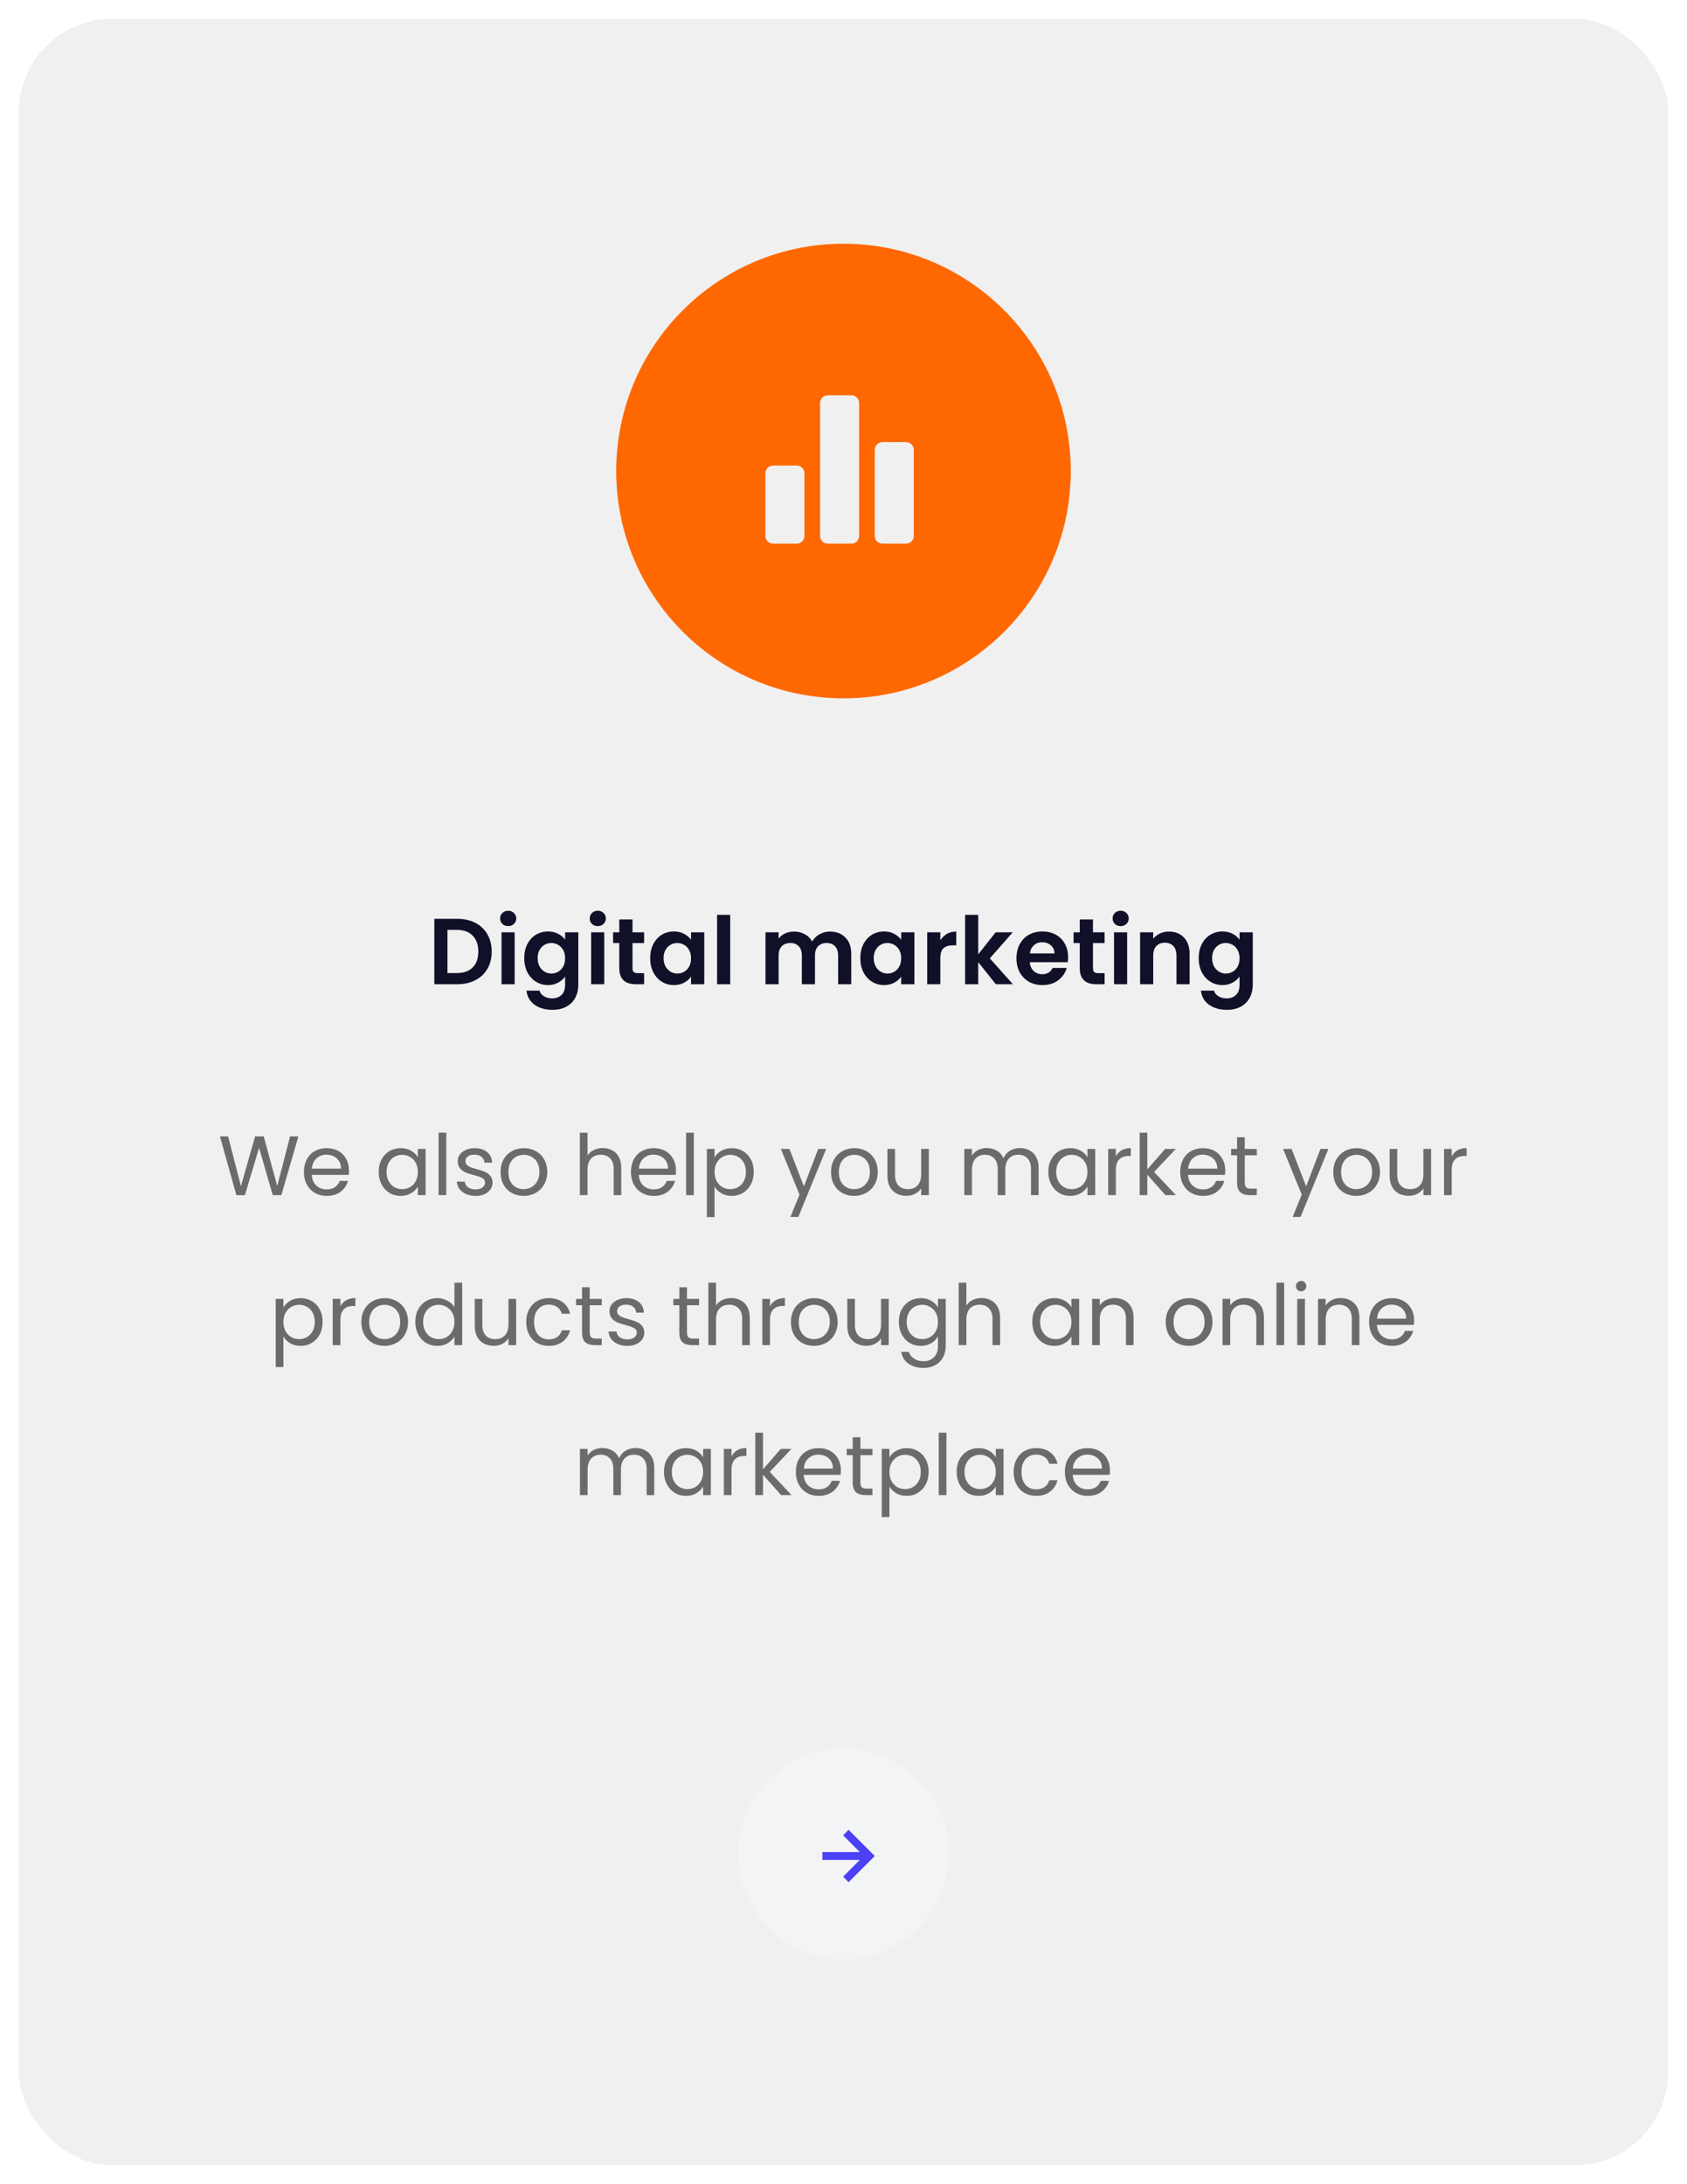 <svg width="360" height="466" viewBox="0 0 360 466" fill="none" xmlns="http://www.w3.org/2000/svg">
<g filter="url(#filter0_d_2111_70)">
<rect x="4" width="352" height="458" rx="20" fill="#F0F0F0" shape-rendering="crispEdges"/>
<g filter="url(#filter1_d_2111_70)">
<circle cx="180" cy="92.5" r="48.5" fill="#FF6800"/>
<rect width="40" height="40" transform="translate(160 73)" fill="#FF6800"/>
<path d="M170 108H165C164.558 108 164.134 107.825 163.821 107.512C163.509 107.199 163.333 106.776 163.333 106.333V93C163.333 92.558 163.509 92.134 163.821 91.822C164.134 91.509 164.558 91.334 165 91.334H170C170.442 91.334 170.866 91.509 171.178 91.822C171.491 92.134 171.666 92.558 171.666 93V106.333C171.666 106.776 171.491 107.199 171.178 107.512C170.866 107.825 170.442 108 170 108ZM181.666 108H176.666C176.224 108 175.8 107.825 175.488 107.512C175.175 107.199 175 106.776 175 106.333V78C175 77.558 175.175 77.134 175.488 76.822C175.8 76.509 176.224 76.334 176.666 76.334H181.666C182.108 76.334 182.532 76.509 182.845 76.822C183.157 77.134 183.333 77.558 183.333 78V106.333C183.333 106.776 183.157 107.199 182.845 107.512C182.532 107.825 182.108 108 181.666 108ZM193.333 108H188.333C187.891 108 187.467 107.825 187.154 107.512C186.842 107.199 186.666 106.776 186.666 106.333V88C186.666 87.558 186.842 87.134 187.154 86.822C187.467 86.509 187.891 86.334 188.333 86.334H193.333C193.775 86.334 194.199 86.509 194.512 86.822C194.824 87.134 195 87.558 195 88V106.333C195 106.776 194.824 107.199 194.512 107.512C194.199 107.825 193.775 108 193.333 108Z" fill="#F0F0F0"/>
</g>
<path d="M97.569 192.04C99.035 192.04 100.322 192.327 101.429 192.9C102.549 193.473 103.409 194.293 104.009 195.36C104.622 196.413 104.929 197.64 104.929 199.04C104.929 200.44 104.622 201.667 104.009 202.72C103.409 203.76 102.549 204.567 101.429 205.14C100.322 205.713 99.035 206 97.569 206H92.689V192.04H97.569ZM97.469 203.62C98.935 203.62 100.069 203.22 100.869 202.42C101.669 201.62 102.069 200.493 102.069 199.04C102.069 197.587 101.669 196.453 100.869 195.64C100.069 194.813 98.935 194.4 97.469 194.4H95.489V203.62H97.469ZM108.445 193.6C107.951 193.6 107.538 193.447 107.205 193.14C106.885 192.82 106.725 192.427 106.725 191.96C106.725 191.493 106.885 191.107 107.205 190.8C107.538 190.48 107.951 190.32 108.445 190.32C108.938 190.32 109.345 190.48 109.665 190.8C109.998 191.107 110.165 191.493 110.165 191.96C110.165 192.427 109.998 192.82 109.665 193.14C109.345 193.447 108.938 193.6 108.445 193.6ZM109.825 194.92V206H107.025V194.92H109.825ZM116.931 194.74C117.758 194.74 118.484 194.907 119.111 195.24C119.738 195.56 120.231 195.98 120.591 196.5V194.92H123.411V206.08C123.411 207.107 123.204 208.02 122.791 208.82C122.378 209.633 121.758 210.273 120.931 210.74C120.104 211.22 119.104 211.46 117.931 211.46C116.358 211.46 115.064 211.093 114.051 210.36C113.051 209.627 112.484 208.627 112.351 207.36H115.131C115.278 207.867 115.591 208.267 116.071 208.56C116.564 208.867 117.158 209.02 117.851 209.02C118.664 209.02 119.324 208.773 119.831 208.28C120.338 207.8 120.591 207.067 120.591 206.08V204.36C120.231 204.88 119.731 205.313 119.091 205.66C118.464 206.007 117.744 206.18 116.931 206.18C115.998 206.18 115.144 205.94 114.371 205.46C113.598 204.98 112.984 204.307 112.531 203.44C112.091 202.56 111.871 201.553 111.871 200.42C111.871 199.3 112.091 198.307 112.531 197.44C112.984 196.573 113.591 195.907 114.351 195.44C115.124 194.973 115.984 194.74 116.931 194.74ZM120.591 200.46C120.591 199.78 120.458 199.2 120.191 198.72C119.924 198.227 119.564 197.853 119.111 197.6C118.658 197.333 118.171 197.2 117.651 197.2C117.131 197.2 116.651 197.327 116.211 197.58C115.771 197.833 115.411 198.207 115.131 198.7C114.864 199.18 114.731 199.753 114.731 200.42C114.731 201.087 114.864 201.673 115.131 202.18C115.411 202.673 115.771 203.053 116.211 203.32C116.664 203.587 117.144 203.72 117.651 203.72C118.171 203.72 118.658 203.593 119.111 203.34C119.564 203.073 119.924 202.7 120.191 202.22C120.458 201.727 120.591 201.14 120.591 200.46ZM127.566 193.6C127.072 193.6 126.659 193.447 126.326 193.14C126.006 192.82 125.846 192.427 125.846 191.96C125.846 191.493 126.006 191.107 126.326 190.8C126.659 190.48 127.072 190.32 127.566 190.32C128.059 190.32 128.466 190.48 128.786 190.8C129.119 191.107 129.286 191.493 129.286 191.96C129.286 192.427 129.119 192.82 128.786 193.14C128.466 193.447 128.059 193.6 127.566 193.6ZM128.946 194.92V206H126.146V194.92H128.946ZM134.972 197.22V202.58C134.972 202.953 135.059 203.227 135.232 203.4C135.419 203.56 135.725 203.64 136.152 203.64H137.452V206H135.692C133.332 206 132.152 204.853 132.152 202.56V197.22H130.832V194.92H132.152V192.18H134.972V194.92H137.452V197.22H134.972ZM138.746 200.42C138.746 199.3 138.966 198.307 139.406 197.44C139.859 196.573 140.466 195.907 141.226 195.44C141.999 194.973 142.859 194.74 143.806 194.74C144.633 194.74 145.353 194.907 145.966 195.24C146.593 195.573 147.093 195.993 147.466 196.5V194.92H150.286V206H147.466V204.38C147.106 204.9 146.606 205.333 145.966 205.68C145.339 206.013 144.613 206.18 143.786 206.18C142.853 206.18 141.999 205.94 141.226 205.46C140.466 204.98 139.859 204.307 139.406 203.44C138.966 202.56 138.746 201.553 138.746 200.42ZM147.466 200.46C147.466 199.78 147.333 199.2 147.066 198.72C146.799 198.227 146.439 197.853 145.986 197.6C145.533 197.333 145.046 197.2 144.526 197.2C144.006 197.2 143.526 197.327 143.086 197.58C142.646 197.833 142.286 198.207 142.006 198.7C141.739 199.18 141.606 199.753 141.606 200.42C141.606 201.087 141.739 201.673 142.006 202.18C142.286 202.673 142.646 203.053 143.086 203.32C143.539 203.587 144.019 203.72 144.526 203.72C145.046 203.72 145.533 203.593 145.986 203.34C146.439 203.073 146.799 202.7 147.066 202.22C147.333 201.727 147.466 201.14 147.466 200.46ZM155.821 191.2V206H153.021V191.2H155.821ZM177.113 194.76C178.473 194.76 179.566 195.18 180.393 196.02C181.233 196.847 181.653 198.007 181.653 199.5V206H178.853V199.88C178.853 199.013 178.633 198.353 178.193 197.9C177.753 197.433 177.153 197.2 176.393 197.2C175.633 197.2 175.026 197.433 174.573 197.9C174.133 198.353 173.913 199.013 173.913 199.88V206H171.113V199.88C171.113 199.013 170.893 198.353 170.453 197.9C170.013 197.433 169.413 197.2 168.653 197.2C167.879 197.2 167.266 197.433 166.813 197.9C166.373 198.353 166.153 199.013 166.153 199.88V206H163.353V194.92H166.153V196.26C166.513 195.793 166.973 195.427 167.533 195.16C168.106 194.893 168.733 194.76 169.413 194.76C170.279 194.76 171.053 194.947 171.733 195.32C172.413 195.68 172.939 196.2 173.313 196.88C173.673 196.24 174.193 195.727 174.873 195.34C175.566 194.953 176.313 194.76 177.113 194.76ZM183.59 200.42C183.59 199.3 183.81 198.307 184.25 197.44C184.703 196.573 185.31 195.907 186.07 195.44C186.843 194.973 187.703 194.74 188.65 194.74C189.476 194.74 190.196 194.907 190.81 195.24C191.436 195.573 191.936 195.993 192.31 196.5V194.92H195.13V206H192.31V204.38C191.95 204.9 191.45 205.333 190.81 205.68C190.183 206.013 189.456 206.18 188.63 206.18C187.696 206.18 186.843 205.94 186.07 205.46C185.31 204.98 184.703 204.307 184.25 203.44C183.81 202.56 183.59 201.553 183.59 200.42ZM192.31 200.46C192.31 199.78 192.176 199.2 191.91 198.72C191.643 198.227 191.283 197.853 190.83 197.6C190.376 197.333 189.89 197.2 189.37 197.2C188.85 197.2 188.37 197.327 187.93 197.58C187.49 197.833 187.13 198.207 186.85 198.7C186.583 199.18 186.45 199.753 186.45 200.42C186.45 201.087 186.583 201.673 186.85 202.18C187.13 202.673 187.49 203.053 187.93 203.32C188.383 203.587 188.863 203.72 189.37 203.72C189.89 203.72 190.376 203.593 190.83 203.34C191.283 203.073 191.643 202.7 191.91 202.22C192.176 201.727 192.31 201.14 192.31 200.46ZM200.664 196.64C201.024 196.053 201.491 195.593 202.064 195.26C202.651 194.927 203.318 194.76 204.064 194.76V197.7H203.324C202.444 197.7 201.778 197.907 201.324 198.32C200.884 198.733 200.664 199.453 200.664 200.48V206H197.864V194.92H200.664V196.64ZM212.51 206L208.75 201.28V206H205.95V191.2H208.75V199.62L212.47 194.92H216.11L211.23 200.48L216.15 206H212.51ZM227.93 200.22C227.93 200.62 227.903 200.98 227.85 201.3H219.75C219.817 202.1 220.097 202.727 220.59 203.18C221.083 203.633 221.69 203.86 222.41 203.86C223.45 203.86 224.19 203.413 224.63 202.52H227.65C227.33 203.587 226.717 204.467 225.81 205.16C224.903 205.84 223.79 206.18 222.47 206.18C221.403 206.18 220.443 205.947 219.59 205.48C218.75 205 218.09 204.327 217.61 203.46C217.143 202.593 216.91 201.593 216.91 200.46C216.91 199.313 217.143 198.307 217.61 197.44C218.077 196.573 218.73 195.907 219.57 195.44C220.41 194.973 221.377 194.74 222.47 194.74C223.523 194.74 224.463 194.967 225.29 195.42C226.13 195.873 226.777 196.52 227.23 197.36C227.697 198.187 227.93 199.14 227.93 200.22ZM225.03 199.42C225.017 198.7 224.757 198.127 224.25 197.7C223.743 197.26 223.123 197.04 222.39 197.04C221.697 197.04 221.11 197.253 220.63 197.68C220.163 198.093 219.877 198.673 219.77 199.42H225.03ZM233.234 197.22V202.58C233.234 202.953 233.32 203.227 233.494 203.4C233.68 203.56 233.987 203.64 234.414 203.64H235.714V206H233.954C231.594 206 230.414 204.853 230.414 202.56V197.22H229.094V194.92H230.414V192.18H233.234V194.92H235.714V197.22H233.234ZM239.148 193.6C238.654 193.6 238.241 193.447 237.908 193.14C237.588 192.82 237.428 192.427 237.428 191.96C237.428 191.493 237.588 191.107 237.908 190.8C238.241 190.48 238.654 190.32 239.148 190.32C239.641 190.32 240.048 190.48 240.368 190.8C240.701 191.107 240.868 191.493 240.868 191.96C240.868 192.427 240.701 192.82 240.368 193.14C240.048 193.447 239.641 193.6 239.148 193.6ZM240.528 194.92V206H237.728V194.92H240.528ZM249.434 194.76C250.754 194.76 251.821 195.18 252.634 196.02C253.447 196.847 253.854 198.007 253.854 199.5V206H251.054V199.88C251.054 199 250.834 198.327 250.394 197.86C249.954 197.38 249.354 197.14 248.594 197.14C247.821 197.14 247.207 197.38 246.754 197.86C246.314 198.327 246.094 199 246.094 199.88V206H243.294V194.92H246.094V196.3C246.467 195.82 246.941 195.447 247.514 195.18C248.101 194.9 248.741 194.76 249.434 194.76ZM260.857 194.74C261.683 194.74 262.41 194.907 263.037 195.24C263.663 195.56 264.157 195.98 264.517 196.5V194.92H267.337V206.08C267.337 207.107 267.13 208.02 266.717 208.82C266.303 209.633 265.683 210.273 264.857 210.74C264.03 211.22 263.03 211.46 261.857 211.46C260.283 211.46 258.99 211.093 257.977 210.36C256.977 209.627 256.41 208.627 256.277 207.36H259.057C259.203 207.867 259.517 208.267 259.997 208.56C260.49 208.867 261.083 209.02 261.777 209.02C262.59 209.02 263.25 208.773 263.757 208.28C264.263 207.8 264.517 207.067 264.517 206.08V204.36C264.157 204.88 263.657 205.313 263.017 205.66C262.39 206.007 261.67 206.18 260.857 206.18C259.923 206.18 259.07 205.94 258.297 205.46C257.523 204.98 256.91 204.307 256.457 203.44C256.017 202.56 255.797 201.553 255.797 200.42C255.797 199.3 256.017 198.307 256.457 197.44C256.91 196.573 257.517 195.907 258.277 195.44C259.05 194.973 259.91 194.74 260.857 194.74ZM264.517 200.46C264.517 199.78 264.383 199.2 264.117 198.72C263.85 198.227 263.49 197.853 263.037 197.6C262.583 197.333 262.097 197.2 261.577 197.2C261.057 197.2 260.577 197.327 260.137 197.58C259.697 197.833 259.337 198.207 259.057 198.7C258.79 199.18 258.657 199.753 258.657 200.42C258.657 201.087 258.79 201.673 259.057 202.18C259.337 202.673 259.697 203.053 260.137 203.32C260.59 203.587 261.07 203.72 261.577 203.72C262.097 203.72 262.583 203.593 263.037 203.34C263.49 203.073 263.85 202.7 264.117 202.22C264.383 201.727 264.517 201.14 264.517 200.46Z" fill="#111029"/>
<path d="M63.675 238.454L60.038 251H58.203L55.286 240.902L52.263 251L50.444 251.018L46.934 238.454H48.681L51.416 249.092L54.441 238.454H56.276L59.157 249.056L61.91 238.454H63.675ZM74.467 245.69C74.467 246.002 74.449 246.332 74.413 246.68H66.529C66.589 247.652 66.919 248.414 67.519 248.966C68.131 249.506 68.869 249.776 69.733 249.776C70.441 249.776 71.029 249.614 71.497 249.29C71.977 248.954 72.313 248.51 72.505 247.958H74.269C74.005 248.906 73.477 249.68 72.685 250.28C71.893 250.868 70.909 251.162 69.733 251.162C68.797 251.162 67.957 250.952 67.213 250.532C66.481 250.112 65.905 249.518 65.485 248.75C65.065 247.97 64.855 247.07 64.855 246.05C64.855 245.03 65.059 244.136 65.467 243.368C65.875 242.6 66.445 242.012 67.177 241.604C67.921 241.184 68.773 240.974 69.733 240.974C70.669 240.974 71.497 241.178 72.217 241.586C72.937 241.994 73.489 242.558 73.873 243.278C74.269 243.986 74.467 244.79 74.467 245.69ZM72.775 245.348C72.775 244.724 72.637 244.19 72.361 243.746C72.085 243.29 71.707 242.948 71.227 242.72C70.759 242.48 70.237 242.36 69.661 242.36C68.833 242.36 68.125 242.624 67.537 243.152C66.961 243.68 66.631 244.412 66.547 245.348H72.775ZM80.816 246.032C80.816 245.024 81.02 244.142 81.428 243.386C81.836 242.618 82.394 242.024 83.102 241.604C83.822 241.184 84.62 240.974 85.496 240.974C86.36 240.974 87.11 241.16 87.746 241.532C88.382 241.904 88.856 242.372 89.168 242.936V241.136H90.824V251H89.168V249.164C88.844 249.74 88.358 250.22 87.71 250.604C87.074 250.976 86.33 251.162 85.478 251.162C84.602 251.162 83.81 250.946 83.102 250.514C82.394 250.082 81.836 249.476 81.428 248.696C81.02 247.916 80.816 247.028 80.816 246.032ZM89.168 246.05C89.168 245.306 89.018 244.658 88.718 244.106C88.418 243.554 88.01 243.134 87.494 242.846C86.99 242.546 86.432 242.396 85.82 242.396C85.208 242.396 84.65 242.54 84.146 242.828C83.642 243.116 83.24 243.536 82.94 244.088C82.64 244.64 82.49 245.288 82.49 246.032C82.49 246.788 82.64 247.448 82.94 248.012C83.24 248.564 83.642 248.99 84.146 249.29C84.65 249.578 85.208 249.722 85.82 249.722C86.432 249.722 86.99 249.578 87.494 249.29C88.01 248.99 88.418 248.564 88.718 248.012C89.018 247.448 89.168 246.794 89.168 246.05ZM95.23 237.68V251H93.592V237.68H95.23ZM101.514 251.162C100.758 251.162 100.08 251.036 99.48 250.784C98.88 250.52 98.406 250.16 98.058 249.704C97.71 249.236 97.518 248.702 97.482 248.102H99.174C99.222 248.594 99.45 248.996 99.858 249.308C100.278 249.62 100.824 249.776 101.496 249.776C102.12 249.776 102.612 249.638 102.972 249.362C103.332 249.086 103.512 248.738 103.512 248.318C103.512 247.886 103.32 247.568 102.936 247.364C102.552 247.148 101.958 246.938 101.154 246.734C100.422 246.542 99.822 246.35 99.354 246.158C98.898 245.954 98.502 245.66 98.166 245.276C97.842 244.88 97.68 244.364 97.68 243.728C97.68 243.224 97.83 242.762 98.13 242.342C98.43 241.922 98.856 241.592 99.408 241.352C99.96 241.1 100.59 240.974 101.298 240.974C102.39 240.974 103.272 241.25 103.944 241.802C104.616 242.354 104.976 243.11 105.024 244.07H103.386C103.35 243.554 103.14 243.14 102.756 242.828C102.384 242.516 101.88 242.36 101.244 242.36C100.656 242.36 100.188 242.486 99.84 242.738C99.492 242.99 99.318 243.32 99.318 243.728C99.318 244.052 99.42 244.322 99.624 244.538C99.84 244.742 100.104 244.91 100.416 245.042C100.74 245.162 101.184 245.3 101.748 245.456C102.456 245.648 103.032 245.84 103.476 246.032C103.92 246.212 104.298 246.488 104.61 246.86C104.934 247.232 105.102 247.718 105.114 248.318C105.114 248.858 104.964 249.344 104.664 249.776C104.364 250.208 103.938 250.55 103.386 250.802C102.846 251.042 102.222 251.162 101.514 251.162ZM111.728 251.162C110.804 251.162 109.964 250.952 109.208 250.532C108.464 250.112 107.876 249.518 107.444 248.75C107.024 247.97 106.814 247.07 106.814 246.05C106.814 245.042 107.03 244.154 107.462 243.386C107.906 242.606 108.506 242.012 109.262 241.604C110.018 241.184 110.864 240.974 111.8 240.974C112.736 240.974 113.582 241.184 114.338 241.604C115.094 242.012 115.688 242.6 116.12 243.368C116.564 244.136 116.786 245.03 116.786 246.05C116.786 247.07 116.558 247.97 116.102 248.75C115.658 249.518 115.052 250.112 114.284 250.532C113.516 250.952 112.664 251.162 111.728 251.162ZM111.728 249.722C112.316 249.722 112.868 249.584 113.384 249.308C113.9 249.032 114.314 248.618 114.626 248.066C114.95 247.514 115.112 246.842 115.112 246.05C115.112 245.258 114.956 244.586 114.644 244.034C114.332 243.482 113.924 243.074 113.42 242.81C112.916 242.534 112.37 242.396 111.782 242.396C111.182 242.396 110.63 242.534 110.126 242.81C109.634 243.074 109.238 243.482 108.938 244.034C108.638 244.586 108.488 245.258 108.488 246.05C108.488 246.854 108.632 247.532 108.92 248.084C109.22 248.636 109.616 249.05 110.108 249.326C110.6 249.59 111.14 249.722 111.728 249.722ZM128.635 240.956C129.379 240.956 130.051 241.118 130.651 241.442C131.251 241.754 131.719 242.228 132.055 242.864C132.403 243.5 132.577 244.274 132.577 245.186V251H130.957V245.42C130.957 244.436 130.711 243.686 130.219 243.17C129.727 242.642 129.055 242.378 128.203 242.378C127.339 242.378 126.649 242.648 126.133 243.188C125.629 243.728 125.377 244.514 125.377 245.546V251H123.739V237.68H125.377V242.54C125.701 242.036 126.145 241.646 126.709 241.37C127.285 241.094 127.927 240.956 128.635 240.956ZM144.252 245.69C144.252 246.002 144.234 246.332 144.198 246.68H136.314C136.374 247.652 136.704 248.414 137.304 248.966C137.916 249.506 138.654 249.776 139.518 249.776C140.226 249.776 140.814 249.614 141.282 249.29C141.762 248.954 142.098 248.51 142.29 247.958H144.054C143.79 248.906 143.262 249.68 142.47 250.28C141.678 250.868 140.694 251.162 139.518 251.162C138.582 251.162 137.742 250.952 136.998 250.532C136.266 250.112 135.69 249.518 135.27 248.75C134.85 247.97 134.64 247.07 134.64 246.05C134.64 245.03 134.844 244.136 135.252 243.368C135.66 242.6 136.23 242.012 136.962 241.604C137.706 241.184 138.558 240.974 139.518 240.974C140.454 240.974 141.282 241.178 142.002 241.586C142.722 241.994 143.274 242.558 143.658 243.278C144.054 243.986 144.252 244.79 144.252 245.69ZM142.56 245.348C142.56 244.724 142.422 244.19 142.146 243.746C141.87 243.29 141.492 242.948 141.012 242.72C140.544 242.48 140.022 242.36 139.446 242.36C138.618 242.36 137.91 242.624 137.322 243.152C136.746 243.68 136.416 244.412 136.332 245.348H142.56ZM148.052 237.68V251H146.414V237.68H148.052ZM152.482 242.954C152.806 242.39 153.286 241.922 153.922 241.55C154.57 241.166 155.32 240.974 156.172 240.974C157.048 240.974 157.84 241.184 158.548 241.604C159.268 242.024 159.832 242.618 160.24 243.386C160.648 244.142 160.852 245.024 160.852 246.032C160.852 247.028 160.648 247.916 160.24 248.696C159.832 249.476 159.268 250.082 158.548 250.514C157.84 250.946 157.048 251.162 156.172 251.162C155.332 251.162 154.588 250.976 153.94 250.604C153.304 250.22 152.818 249.746 152.482 249.182V255.68H150.844V241.136H152.482V242.954ZM159.178 246.032C159.178 245.288 159.028 244.64 158.728 244.088C158.428 243.536 158.02 243.116 157.504 242.828C157 242.54 156.442 242.396 155.83 242.396C155.23 242.396 154.672 242.546 154.156 242.846C153.652 243.134 153.244 243.56 152.932 244.124C152.632 244.676 152.482 245.318 152.482 246.05C152.482 246.794 152.632 247.448 152.932 248.012C153.244 248.564 153.652 248.99 154.156 249.29C154.672 249.578 155.23 249.722 155.83 249.722C156.442 249.722 157 249.578 157.504 249.29C158.02 248.99 158.428 248.564 158.728 248.012C159.028 247.448 159.178 246.788 159.178 246.032ZM176.303 241.136L170.363 255.644H168.671L170.615 250.892L166.637 241.136H168.455L171.551 249.128L174.611 241.136H176.303ZM182.251 251.162C181.327 251.162 180.487 250.952 179.731 250.532C178.987 250.112 178.399 249.518 177.967 248.75C177.547 247.97 177.337 247.07 177.337 246.05C177.337 245.042 177.553 244.154 177.985 243.386C178.429 242.606 179.029 242.012 179.785 241.604C180.541 241.184 181.387 240.974 182.323 240.974C183.259 240.974 184.105 241.184 184.861 241.604C185.617 242.012 186.211 242.6 186.643 243.368C187.087 244.136 187.309 245.03 187.309 246.05C187.309 247.07 187.081 247.97 186.625 248.75C186.181 249.518 185.575 250.112 184.807 250.532C184.039 250.952 183.187 251.162 182.251 251.162ZM182.251 249.722C182.839 249.722 183.391 249.584 183.907 249.308C184.423 249.032 184.837 248.618 185.149 248.066C185.473 247.514 185.635 246.842 185.635 246.05C185.635 245.258 185.479 244.586 185.167 244.034C184.855 243.482 184.447 243.074 183.943 242.81C183.439 242.534 182.893 242.396 182.305 242.396C181.705 242.396 181.153 242.534 180.649 242.81C180.157 243.074 179.761 243.482 179.461 244.034C179.161 244.586 179.011 245.258 179.011 246.05C179.011 246.854 179.155 247.532 179.443 248.084C179.743 248.636 180.139 249.05 180.631 249.326C181.123 249.59 181.663 249.722 182.251 249.722ZM198.211 241.136V251H196.573V249.542C196.261 250.046 195.823 250.442 195.259 250.73C194.707 251.006 194.095 251.144 193.423 251.144C192.655 251.144 191.965 250.988 191.353 250.676C190.741 250.352 190.255 249.872 189.895 249.236C189.547 248.6 189.373 247.826 189.373 246.914V241.136H190.993V246.698C190.993 247.67 191.239 248.42 191.731 248.948C192.223 249.464 192.895 249.722 193.747 249.722C194.623 249.722 195.313 249.452 195.817 248.912C196.321 248.372 196.573 247.586 196.573 246.554V241.136H198.211ZM217.638 240.956C218.406 240.956 219.09 241.118 219.69 241.442C220.29 241.754 220.764 242.228 221.112 242.864C221.46 243.5 221.634 244.274 221.634 245.186V251H220.014V245.42C220.014 244.436 219.768 243.686 219.276 243.17C218.796 242.642 218.142 242.378 217.314 242.378C216.462 242.378 215.784 242.654 215.28 243.206C214.776 243.746 214.524 244.532 214.524 245.564V251H212.904V245.42C212.904 244.436 212.658 243.686 212.166 243.17C211.686 242.642 211.032 242.378 210.204 242.378C209.352 242.378 208.674 242.654 208.17 243.206C207.666 243.746 207.414 244.532 207.414 245.564V251H205.776V241.136H207.414V242.558C207.738 242.042 208.17 241.646 208.71 241.37C209.262 241.094 209.868 240.956 210.528 240.956C211.356 240.956 212.088 241.142 212.724 241.514C213.36 241.886 213.834 242.432 214.146 243.152C214.422 242.456 214.878 241.916 215.514 241.532C216.15 241.148 216.858 240.956 217.638 240.956ZM223.709 246.032C223.709 245.024 223.913 244.142 224.321 243.386C224.729 242.618 225.287 242.024 225.995 241.604C226.715 241.184 227.513 240.974 228.389 240.974C229.253 240.974 230.003 241.16 230.639 241.532C231.275 241.904 231.749 242.372 232.061 242.936V241.136H233.717V251H232.061V249.164C231.737 249.74 231.251 250.22 230.603 250.604C229.967 250.976 229.223 251.162 228.371 251.162C227.495 251.162 226.703 250.946 225.995 250.514C225.287 250.082 224.729 249.476 224.321 248.696C223.913 247.916 223.709 247.028 223.709 246.032ZM232.061 246.05C232.061 245.306 231.911 244.658 231.611 244.106C231.311 243.554 230.903 243.134 230.387 242.846C229.883 242.546 229.325 242.396 228.713 242.396C228.101 242.396 227.543 242.54 227.039 242.828C226.535 243.116 226.133 243.536 225.833 244.088C225.533 244.64 225.383 245.288 225.383 246.032C225.383 246.788 225.533 247.448 225.833 248.012C226.133 248.564 226.535 248.99 227.039 249.29C227.543 249.578 228.101 249.722 228.713 249.722C229.325 249.722 229.883 249.578 230.387 249.29C230.903 248.99 231.311 248.564 231.611 248.012C231.911 247.448 232.061 246.794 232.061 246.05ZM238.123 242.738C238.411 242.174 238.819 241.736 239.347 241.424C239.887 241.112 240.541 240.956 241.309 240.956V242.648H240.877C239.041 242.648 238.123 243.644 238.123 245.636V251H236.485V241.136H238.123V242.738ZM248.707 251L244.837 246.644V251H243.199V237.68H244.837V245.51L248.635 241.136H250.921L246.277 246.05L250.939 251H248.707ZM261.463 245.69C261.463 246.002 261.445 246.332 261.409 246.68H253.525C253.585 247.652 253.915 248.414 254.515 248.966C255.127 249.506 255.865 249.776 256.729 249.776C257.437 249.776 258.025 249.614 258.493 249.29C258.973 248.954 259.309 248.51 259.501 247.958H261.265C261.001 248.906 260.473 249.68 259.681 250.28C258.889 250.868 257.905 251.162 256.729 251.162C255.793 251.162 254.953 250.952 254.209 250.532C253.477 250.112 252.901 249.518 252.481 248.75C252.061 247.97 251.851 247.07 251.851 246.05C251.851 245.03 252.055 244.136 252.463 243.368C252.871 242.6 253.441 242.012 254.173 241.604C254.917 241.184 255.769 240.974 256.729 240.974C257.665 240.974 258.493 241.178 259.213 241.586C259.933 241.994 260.485 242.558 260.869 243.278C261.265 243.986 261.463 244.79 261.463 245.69ZM259.771 245.348C259.771 244.724 259.633 244.19 259.357 243.746C259.081 243.29 258.703 242.948 258.223 242.72C257.755 242.48 257.233 242.36 256.657 242.36C255.829 242.36 255.121 242.624 254.533 243.152C253.957 243.68 253.627 244.412 253.543 245.348H259.771ZM265.623 242.486V248.3C265.623 248.78 265.725 249.122 265.929 249.326C266.133 249.518 266.487 249.614 266.991 249.614H268.197V251H266.721C265.809 251 265.125 250.79 264.669 250.37C264.213 249.95 263.985 249.26 263.985 248.3V242.486H262.707V241.136H263.985V238.652H265.623V241.136H268.197V242.486H265.623ZM283.477 241.136L277.537 255.644H275.845L277.789 250.892L273.811 241.136H275.629L278.725 249.128L281.785 241.136H283.477ZM289.425 251.162C288.501 251.162 287.661 250.952 286.905 250.532C286.161 250.112 285.573 249.518 285.141 248.75C284.721 247.97 284.511 247.07 284.511 246.05C284.511 245.042 284.727 244.154 285.159 243.386C285.603 242.606 286.203 242.012 286.959 241.604C287.715 241.184 288.561 240.974 289.497 240.974C290.433 240.974 291.279 241.184 292.035 241.604C292.791 242.012 293.385 242.6 293.817 243.368C294.261 244.136 294.483 245.03 294.483 246.05C294.483 247.07 294.255 247.97 293.799 248.75C293.355 249.518 292.749 250.112 291.981 250.532C291.213 250.952 290.361 251.162 289.425 251.162ZM289.425 249.722C290.013 249.722 290.565 249.584 291.081 249.308C291.597 249.032 292.011 248.618 292.323 248.066C292.647 247.514 292.809 246.842 292.809 246.05C292.809 245.258 292.653 244.586 292.341 244.034C292.029 243.482 291.621 243.074 291.117 242.81C290.613 242.534 290.067 242.396 289.479 242.396C288.879 242.396 288.327 242.534 287.823 242.81C287.331 243.074 286.935 243.482 286.635 244.034C286.335 244.586 286.185 245.258 286.185 246.05C286.185 246.854 286.329 247.532 286.617 248.084C286.917 248.636 287.313 249.05 287.805 249.326C288.297 249.59 288.837 249.722 289.425 249.722ZM305.385 241.136V251H303.747V249.542C303.435 250.046 302.997 250.442 302.433 250.73C301.881 251.006 301.269 251.144 300.597 251.144C299.829 251.144 299.139 250.988 298.527 250.676C297.915 250.352 297.429 249.872 297.069 249.236C296.721 248.6 296.547 247.826 296.547 246.914V241.136H298.167V246.698C298.167 247.67 298.413 248.42 298.905 248.948C299.397 249.464 300.069 249.722 300.921 249.722C301.797 249.722 302.487 249.452 302.991 248.912C303.495 248.372 303.747 247.586 303.747 246.554V241.136H305.385ZM309.789 242.738C310.077 242.174 310.485 241.736 311.013 241.424C311.553 241.112 312.207 240.956 312.975 240.956V242.648H312.543C310.707 242.648 309.789 243.644 309.789 245.636V251H308.151V241.136H309.789V242.738ZM60.478 274.954C60.802 274.39 61.282 273.922 61.918 273.55C62.566 273.166 63.316 272.974 64.168 272.974C65.044 272.974 65.836 273.184 66.544 273.604C67.264 274.024 67.828 274.618 68.236 275.386C68.644 276.142 68.848 277.024 68.848 278.032C68.848 279.028 68.644 279.916 68.236 280.696C67.828 281.476 67.264 282.082 66.544 282.514C65.836 282.946 65.044 283.162 64.168 283.162C63.328 283.162 62.584 282.976 61.936 282.604C61.3 282.22 60.814 281.746 60.478 281.182V287.68H58.84V273.136H60.478V274.954ZM67.174 278.032C67.174 277.288 67.024 276.64 66.724 276.088C66.424 275.536 66.016 275.116 65.5 274.828C64.996 274.54 64.438 274.396 63.826 274.396C63.226 274.396 62.668 274.546 62.152 274.846C61.648 275.134 61.24 275.56 60.928 276.124C60.628 276.676 60.478 277.318 60.478 278.05C60.478 278.794 60.628 279.448 60.928 280.012C61.24 280.564 61.648 280.99 62.152 281.29C62.668 281.578 63.226 281.722 63.826 281.722C64.438 281.722 64.996 281.578 65.5 281.29C66.016 280.99 66.424 280.564 66.724 280.012C67.024 279.448 67.174 278.788 67.174 278.032ZM72.642 274.738C72.93 274.174 73.338 273.736 73.866 273.424C74.406 273.112 75.06 272.956 75.828 272.956V274.648H75.396C73.56 274.648 72.642 275.644 72.642 277.636V283H71.004V273.136H72.642V274.738ZM82.021 283.162C81.097 283.162 80.257 282.952 79.501 282.532C78.757 282.112 78.169 281.518 77.737 280.75C77.317 279.97 77.107 279.07 77.107 278.05C77.107 277.042 77.323 276.154 77.755 275.386C78.199 274.606 78.799 274.012 79.555 273.604C80.311 273.184 81.157 272.974 82.093 272.974C83.029 272.974 83.875 273.184 84.631 273.604C85.387 274.012 85.981 274.6 86.413 275.368C86.857 276.136 87.079 277.03 87.079 278.05C87.079 279.07 86.851 279.97 86.395 280.75C85.951 281.518 85.345 282.112 84.577 282.532C83.809 282.952 82.957 283.162 82.021 283.162ZM82.021 281.722C82.609 281.722 83.161 281.584 83.677 281.308C84.193 281.032 84.607 280.618 84.919 280.066C85.243 279.514 85.405 278.842 85.405 278.05C85.405 277.258 85.249 276.586 84.937 276.034C84.625 275.482 84.217 275.074 83.713 274.81C83.209 274.534 82.663 274.396 82.075 274.396C81.475 274.396 80.923 274.534 80.419 274.81C79.927 275.074 79.531 275.482 79.231 276.034C78.931 276.586 78.781 277.258 78.781 278.05C78.781 278.854 78.925 279.532 79.213 280.084C79.513 280.636 79.909 281.05 80.401 281.326C80.893 281.59 81.433 281.722 82.021 281.722ZM88.621 278.032C88.621 277.024 88.825 276.142 89.233 275.386C89.641 274.618 90.199 274.024 90.907 273.604C91.627 273.184 92.431 272.974 93.319 272.974C94.087 272.974 94.801 273.154 95.461 273.514C96.121 273.862 96.625 274.324 96.973 274.9V269.68H98.629V283H96.973V281.146C96.649 281.734 96.169 282.22 95.533 282.604C94.897 282.976 94.153 283.162 93.301 283.162C92.425 283.162 91.627 282.946 90.907 282.514C90.199 282.082 89.641 281.476 89.233 280.696C88.825 279.916 88.621 279.028 88.621 278.032ZM96.973 278.05C96.973 277.306 96.823 276.658 96.523 276.106C96.223 275.554 95.815 275.134 95.299 274.846C94.795 274.546 94.237 274.396 93.625 274.396C93.013 274.396 92.455 274.54 91.951 274.828C91.447 275.116 91.045 275.536 90.745 276.088C90.445 276.64 90.295 277.288 90.295 278.032C90.295 278.788 90.445 279.448 90.745 280.012C91.045 280.564 91.447 280.99 91.951 281.29C92.455 281.578 93.013 281.722 93.625 281.722C94.237 281.722 94.795 281.578 95.299 281.29C95.815 280.99 96.223 280.564 96.523 280.012C96.823 279.448 96.973 278.794 96.973 278.05ZM110.145 273.136V283H108.507V281.542C108.195 282.046 107.757 282.442 107.193 282.73C106.641 283.006 106.029 283.144 105.357 283.144C104.589 283.144 103.899 282.988 103.287 282.676C102.675 282.352 102.189 281.872 101.829 281.236C101.481 280.6 101.307 279.826 101.307 278.914V273.136H102.927V278.698C102.927 279.67 103.173 280.42 103.665 280.948C104.157 281.464 104.829 281.722 105.681 281.722C106.557 281.722 107.247 281.452 107.751 280.912C108.255 280.372 108.507 279.586 108.507 278.554V273.136H110.145ZM112.298 278.05C112.298 277.03 112.502 276.142 112.91 275.386C113.318 274.618 113.882 274.024 114.602 273.604C115.334 273.184 116.168 272.974 117.104 272.974C118.316 272.974 119.312 273.268 120.092 273.856C120.884 274.444 121.406 275.26 121.658 276.304H119.894C119.726 275.704 119.396 275.23 118.904 274.882C118.424 274.534 117.824 274.36 117.104 274.36C116.168 274.36 115.412 274.684 114.836 275.332C114.26 275.968 113.972 276.874 113.972 278.05C113.972 279.238 114.26 280.156 114.836 280.804C115.412 281.452 116.168 281.776 117.104 281.776C117.824 281.776 118.424 281.608 118.904 281.272C119.384 280.936 119.714 280.456 119.894 279.832H121.658C121.394 280.84 120.866 281.65 120.074 282.262C119.282 282.862 118.292 283.162 117.104 283.162C116.168 283.162 115.334 282.952 114.602 282.532C113.882 282.112 113.318 281.518 112.91 280.75C112.502 279.982 112.298 279.082 112.298 278.05ZM125.842 274.486V280.3C125.842 280.78 125.944 281.122 126.148 281.326C126.352 281.518 126.706 281.614 127.21 281.614H128.416V283H126.94C126.028 283 125.344 282.79 124.888 282.37C124.432 281.95 124.204 281.26 124.204 280.3V274.486H122.926V273.136H124.204V270.652H125.842V273.136H128.416V274.486H125.842ZM133.893 283.162C133.137 283.162 132.459 283.036 131.859 282.784C131.259 282.52 130.785 282.16 130.437 281.704C130.089 281.236 129.897 280.702 129.861 280.102H131.553C131.601 280.594 131.829 280.996 132.237 281.308C132.657 281.62 133.203 281.776 133.875 281.776C134.499 281.776 134.991 281.638 135.351 281.362C135.711 281.086 135.891 280.738 135.891 280.318C135.891 279.886 135.699 279.568 135.315 279.364C134.931 279.148 134.337 278.938 133.533 278.734C132.801 278.542 132.201 278.35 131.733 278.158C131.277 277.954 130.881 277.66 130.545 277.276C130.221 276.88 130.059 276.364 130.059 275.728C130.059 275.224 130.209 274.762 130.509 274.342C130.809 273.922 131.235 273.592 131.787 273.352C132.339 273.1 132.969 272.974 133.677 272.974C134.769 272.974 135.651 273.25 136.323 273.802C136.995 274.354 137.355 275.11 137.403 276.07H135.765C135.729 275.554 135.519 275.14 135.135 274.828C134.763 274.516 134.259 274.36 133.623 274.36C133.035 274.36 132.567 274.486 132.219 274.738C131.871 274.99 131.697 275.32 131.697 275.728C131.697 276.052 131.799 276.322 132.003 276.538C132.219 276.742 132.483 276.91 132.795 277.042C133.119 277.162 133.563 277.3 134.127 277.456C134.835 277.648 135.411 277.84 135.855 278.032C136.299 278.212 136.677 278.488 136.989 278.86C137.313 279.232 137.481 279.718 137.493 280.318C137.493 280.858 137.343 281.344 137.043 281.776C136.743 282.208 136.317 282.55 135.765 282.802C135.225 283.042 134.601 283.162 133.893 283.162ZM146.602 274.486V280.3C146.602 280.78 146.704 281.122 146.908 281.326C147.112 281.518 147.466 281.614 147.97 281.614H149.176V283H147.7C146.788 283 146.104 282.79 145.648 282.37C145.192 281.95 144.964 281.26 144.964 280.3V274.486H143.686V273.136H144.964V270.652H146.602V273.136H149.176V274.486H146.602ZM156.056 272.956C156.8 272.956 157.472 273.118 158.072 273.442C158.672 273.754 159.14 274.228 159.476 274.864C159.824 275.5 159.998 276.274 159.998 277.186V283H158.378V277.42C158.378 276.436 158.132 275.686 157.64 275.17C157.148 274.642 156.476 274.378 155.624 274.378C154.76 274.378 154.07 274.648 153.554 275.188C153.05 275.728 152.798 276.514 152.798 277.546V283H151.16V269.68H152.798V274.54C153.122 274.036 153.566 273.646 154.13 273.37C154.706 273.094 155.348 272.956 156.056 272.956ZM164.312 274.738C164.6 274.174 165.008 273.736 165.536 273.424C166.076 273.112 166.73 272.956 167.498 272.956V274.648H167.066C165.23 274.648 164.312 275.644 164.312 277.636V283H162.674V273.136H164.312V274.738ZM173.691 283.162C172.767 283.162 171.927 282.952 171.171 282.532C170.427 282.112 169.839 281.518 169.407 280.75C168.987 279.97 168.777 279.07 168.777 278.05C168.777 277.042 168.993 276.154 169.425 275.386C169.869 274.606 170.469 274.012 171.225 273.604C171.981 273.184 172.827 272.974 173.763 272.974C174.699 272.974 175.545 273.184 176.301 273.604C177.057 274.012 177.651 274.6 178.083 275.368C178.527 276.136 178.749 277.03 178.749 278.05C178.749 279.07 178.521 279.97 178.065 280.75C177.621 281.518 177.015 282.112 176.247 282.532C175.479 282.952 174.627 283.162 173.691 283.162ZM173.691 281.722C174.279 281.722 174.831 281.584 175.347 281.308C175.863 281.032 176.277 280.618 176.589 280.066C176.913 279.514 177.075 278.842 177.075 278.05C177.075 277.258 176.919 276.586 176.607 276.034C176.295 275.482 175.887 275.074 175.383 274.81C174.879 274.534 174.333 274.396 173.745 274.396C173.145 274.396 172.593 274.534 172.089 274.81C171.597 275.074 171.201 275.482 170.901 276.034C170.601 276.586 170.451 277.258 170.451 278.05C170.451 278.854 170.595 279.532 170.883 280.084C171.183 280.636 171.579 281.05 172.071 281.326C172.563 281.59 173.103 281.722 173.691 281.722ZM189.651 273.136V283H188.013V281.542C187.701 282.046 187.263 282.442 186.699 282.73C186.147 283.006 185.535 283.144 184.863 283.144C184.095 283.144 183.405 282.988 182.793 282.676C182.181 282.352 181.695 281.872 181.335 281.236C180.987 280.6 180.813 279.826 180.813 278.914V273.136H182.433V278.698C182.433 279.67 182.679 280.42 183.171 280.948C183.663 281.464 184.335 281.722 185.187 281.722C186.063 281.722 186.753 281.452 187.257 280.912C187.761 280.372 188.013 279.586 188.013 278.554V273.136H189.651ZM196.484 272.974C197.336 272.974 198.08 273.16 198.716 273.532C199.364 273.904 199.844 274.372 200.156 274.936V273.136H201.812V283.216C201.812 284.116 201.62 284.914 201.236 285.61C200.852 286.318 200.3 286.87 199.58 287.266C198.872 287.662 198.044 287.86 197.096 287.86C195.8 287.86 194.72 287.554 193.856 286.942C192.992 286.33 192.482 285.496 192.326 284.44H193.946C194.126 285.04 194.498 285.52 195.062 285.88C195.626 286.252 196.304 286.438 197.096 286.438C197.996 286.438 198.728 286.156 199.292 285.592C199.868 285.028 200.156 284.236 200.156 283.216V281.146C199.832 281.722 199.352 282.202 198.716 282.586C198.08 282.97 197.336 283.162 196.484 283.162C195.608 283.162 194.81 282.946 194.09 282.514C193.382 282.082 192.824 281.476 192.416 280.696C192.008 279.916 191.804 279.028 191.804 278.032C191.804 277.024 192.008 276.142 192.416 275.386C192.824 274.618 193.382 274.024 194.09 273.604C194.81 273.184 195.608 272.974 196.484 272.974ZM200.156 278.05C200.156 277.306 200.006 276.658 199.706 276.106C199.406 275.554 198.998 275.134 198.482 274.846C197.978 274.546 197.42 274.396 196.808 274.396C196.196 274.396 195.638 274.54 195.134 274.828C194.63 275.116 194.228 275.536 193.928 276.088C193.628 276.64 193.478 277.288 193.478 278.032C193.478 278.788 193.628 279.448 193.928 280.012C194.228 280.564 194.63 280.99 195.134 281.29C195.638 281.578 196.196 281.722 196.808 281.722C197.42 281.722 197.978 281.578 198.482 281.29C198.998 280.99 199.406 280.564 199.706 280.012C200.006 279.448 200.156 278.794 200.156 278.05ZM209.476 272.956C210.22 272.956 210.892 273.118 211.492 273.442C212.092 273.754 212.56 274.228 212.896 274.864C213.244 275.5 213.418 276.274 213.418 277.186V283H211.798V277.42C211.798 276.436 211.552 275.686 211.06 275.17C210.568 274.642 209.896 274.378 209.044 274.378C208.18 274.378 207.49 274.648 206.974 275.188C206.47 275.728 206.218 276.514 206.218 277.546V283H204.58V269.68H206.218V274.54C206.542 274.036 206.986 273.646 207.55 273.37C208.126 273.094 208.768 272.956 209.476 272.956ZM220.281 278.032C220.281 277.024 220.485 276.142 220.893 275.386C221.301 274.618 221.859 274.024 222.567 273.604C223.287 273.184 224.085 272.974 224.961 272.974C225.825 272.974 226.575 273.16 227.211 273.532C227.847 273.904 228.321 274.372 228.633 274.936V273.136H230.289V283H228.633V281.164C228.309 281.74 227.823 282.22 227.175 282.604C226.539 282.976 225.795 283.162 224.943 283.162C224.067 283.162 223.275 282.946 222.567 282.514C221.859 282.082 221.301 281.476 220.893 280.696C220.485 279.916 220.281 279.028 220.281 278.032ZM228.633 278.05C228.633 277.306 228.483 276.658 228.183 276.106C227.883 275.554 227.475 275.134 226.959 274.846C226.455 274.546 225.897 274.396 225.285 274.396C224.673 274.396 224.115 274.54 223.611 274.828C223.107 275.116 222.705 275.536 222.405 276.088C222.105 276.64 221.955 277.288 221.955 278.032C221.955 278.788 222.105 279.448 222.405 280.012C222.705 280.564 223.107 280.99 223.611 281.29C224.115 281.578 224.673 281.722 225.285 281.722C225.897 281.722 226.455 281.578 226.959 281.29C227.475 280.99 227.883 280.564 228.183 280.012C228.483 279.448 228.633 278.794 228.633 278.05ZM237.863 272.956C239.063 272.956 240.035 273.322 240.779 274.054C241.523 274.774 241.895 275.818 241.895 277.186V283H240.275V277.42C240.275 276.436 240.029 275.686 239.537 275.17C239.045 274.642 238.373 274.378 237.521 274.378C236.657 274.378 235.967 274.648 235.451 275.188C234.947 275.728 234.695 276.514 234.695 277.546V283H233.057V273.136H234.695V274.54C235.019 274.036 235.457 273.646 236.009 273.37C236.573 273.094 237.191 272.956 237.863 272.956ZM253.671 283.162C252.747 283.162 251.907 282.952 251.151 282.532C250.407 282.112 249.819 281.518 249.387 280.75C248.967 279.97 248.757 279.07 248.757 278.05C248.757 277.042 248.973 276.154 249.405 275.386C249.849 274.606 250.449 274.012 251.205 273.604C251.961 273.184 252.807 272.974 253.743 272.974C254.679 272.974 255.525 273.184 256.281 273.604C257.037 274.012 257.631 274.6 258.063 275.368C258.507 276.136 258.729 277.03 258.729 278.05C258.729 279.07 258.501 279.97 258.045 280.75C257.601 281.518 256.995 282.112 256.227 282.532C255.459 282.952 254.607 283.162 253.671 283.162ZM253.671 281.722C254.259 281.722 254.811 281.584 255.327 281.308C255.843 281.032 256.257 280.618 256.569 280.066C256.893 279.514 257.055 278.842 257.055 278.05C257.055 277.258 256.899 276.586 256.587 276.034C256.275 275.482 255.867 275.074 255.363 274.81C254.859 274.534 254.313 274.396 253.725 274.396C253.125 274.396 252.573 274.534 252.069 274.81C251.577 275.074 251.181 275.482 250.881 276.034C250.581 276.586 250.431 277.258 250.431 278.05C250.431 278.854 250.575 279.532 250.863 280.084C251.163 280.636 251.559 281.05 252.051 281.326C252.543 281.59 253.083 281.722 253.671 281.722ZM265.689 272.956C266.889 272.956 267.861 273.322 268.605 274.054C269.349 274.774 269.721 275.818 269.721 277.186V283H268.101V277.42C268.101 276.436 267.855 275.686 267.363 275.17C266.871 274.642 266.199 274.378 265.347 274.378C264.483 274.378 263.793 274.648 263.277 275.188C262.773 275.728 262.521 276.514 262.521 277.546V283H260.883V273.136H262.521V274.54C262.845 274.036 263.283 273.646 263.835 273.37C264.399 273.094 265.017 272.956 265.689 272.956ZM274.035 269.68V283H272.397V269.68H274.035ZM277.672 271.534C277.36 271.534 277.096 271.426 276.88 271.21C276.664 270.994 276.556 270.73 276.556 270.418C276.556 270.106 276.664 269.842 276.88 269.626C277.096 269.41 277.36 269.302 277.672 269.302C277.972 269.302 278.224 269.41 278.428 269.626C278.644 269.842 278.752 270.106 278.752 270.418C278.752 270.73 278.644 270.994 278.428 271.21C278.224 271.426 277.972 271.534 277.672 271.534ZM278.464 273.136V283H276.826V273.136H278.464ZM286.062 272.956C287.262 272.956 288.234 273.322 288.978 274.054C289.722 274.774 290.094 275.818 290.094 277.186V283H288.474V277.42C288.474 276.436 288.228 275.686 287.736 275.17C287.244 274.642 286.572 274.378 285.72 274.378C284.856 274.378 284.166 274.648 283.65 275.188C283.146 275.728 282.894 276.514 282.894 277.546V283H281.256V273.136H282.894V274.54C283.218 274.036 283.656 273.646 284.208 273.37C284.772 273.094 285.39 272.956 286.062 272.956ZM301.77 277.69C301.77 278.002 301.752 278.332 301.716 278.68H293.832C293.892 279.652 294.222 280.414 294.822 280.966C295.434 281.506 296.172 281.776 297.036 281.776C297.744 281.776 298.332 281.614 298.8 281.29C299.28 280.954 299.616 280.51 299.808 279.958H301.572C301.308 280.906 300.78 281.68 299.988 282.28C299.196 282.868 298.212 283.162 297.036 283.162C296.1 283.162 295.26 282.952 294.516 282.532C293.784 282.112 293.208 281.518 292.788 280.75C292.368 279.97 292.158 279.07 292.158 278.05C292.158 277.03 292.362 276.136 292.77 275.368C293.178 274.6 293.748 274.012 294.48 273.604C295.224 273.184 296.076 272.974 297.036 272.974C297.972 272.974 298.8 273.178 299.52 273.586C300.24 273.994 300.792 274.558 301.176 275.278C301.572 275.986 301.77 276.79 301.77 277.69ZM300.078 277.348C300.078 276.724 299.94 276.19 299.664 275.746C299.388 275.29 299.01 274.948 298.53 274.72C298.062 274.48 297.54 274.36 296.964 274.36C296.136 274.36 295.428 274.624 294.84 275.152C294.264 275.68 293.934 276.412 293.85 277.348H300.078ZM135.618 304.956C136.386 304.956 137.07 305.118 137.67 305.442C138.27 305.754 138.744 306.228 139.092 306.864C139.44 307.5 139.614 308.274 139.614 309.186V315H137.994V309.42C137.994 308.436 137.748 307.686 137.256 307.17C136.776 306.642 136.122 306.378 135.294 306.378C134.442 306.378 133.764 306.654 133.26 307.206C132.756 307.746 132.504 308.532 132.504 309.564V315H130.884V309.42C130.884 308.436 130.638 307.686 130.146 307.17C129.666 306.642 129.012 306.378 128.184 306.378C127.332 306.378 126.654 306.654 126.15 307.206C125.646 307.746 125.394 308.532 125.394 309.564V315H123.756V305.136H125.394V306.558C125.718 306.042 126.15 305.646 126.69 305.37C127.242 305.094 127.848 304.956 128.508 304.956C129.336 304.956 130.068 305.142 130.704 305.514C131.34 305.886 131.814 306.432 132.126 307.152C132.402 306.456 132.858 305.916 133.494 305.532C134.13 305.148 134.838 304.956 135.618 304.956ZM141.689 310.032C141.689 309.024 141.893 308.142 142.301 307.386C142.709 306.618 143.267 306.024 143.975 305.604C144.695 305.184 145.493 304.974 146.369 304.974C147.233 304.974 147.983 305.16 148.619 305.532C149.255 305.904 149.729 306.372 150.041 306.936V305.136H151.697V315H150.041V313.164C149.717 313.74 149.231 314.22 148.583 314.604C147.947 314.976 147.203 315.162 146.351 315.162C145.475 315.162 144.683 314.946 143.975 314.514C143.267 314.082 142.709 313.476 142.301 312.696C141.893 311.916 141.689 311.028 141.689 310.032ZM150.041 310.05C150.041 309.306 149.891 308.658 149.591 308.106C149.291 307.554 148.883 307.134 148.367 306.846C147.863 306.546 147.305 306.396 146.693 306.396C146.081 306.396 145.523 306.54 145.019 306.828C144.515 307.116 144.113 307.536 143.813 308.088C143.513 308.64 143.363 309.288 143.363 310.032C143.363 310.788 143.513 311.448 143.813 312.012C144.113 312.564 144.515 312.99 145.019 313.29C145.523 313.578 146.081 313.722 146.693 313.722C147.305 313.722 147.863 313.578 148.367 313.29C148.883 312.99 149.291 312.564 149.591 312.012C149.891 311.448 150.041 310.794 150.041 310.05ZM156.103 306.738C156.391 306.174 156.799 305.736 157.327 305.424C157.867 305.112 158.521 304.956 159.289 304.956V306.648H158.857C157.021 306.648 156.103 307.644 156.103 309.636V315H154.465V305.136H156.103V306.738ZM166.688 315L162.818 310.644V315H161.18V301.68H162.818V309.51L166.616 305.136H168.902L164.258 310.05L168.92 315H166.688ZM179.444 309.69C179.444 310.002 179.426 310.332 179.39 310.68H171.506C171.566 311.652 171.896 312.414 172.496 312.966C173.108 313.506 173.846 313.776 174.71 313.776C175.418 313.776 176.006 313.614 176.474 313.29C176.954 312.954 177.29 312.51 177.482 311.958H179.246C178.982 312.906 178.454 313.68 177.662 314.28C176.87 314.868 175.886 315.162 174.71 315.162C173.774 315.162 172.934 314.952 172.19 314.532C171.458 314.112 170.882 313.518 170.462 312.75C170.042 311.97 169.832 311.07 169.832 310.05C169.832 309.03 170.036 308.136 170.444 307.368C170.852 306.6 171.422 306.012 172.154 305.604C172.898 305.184 173.75 304.974 174.71 304.974C175.646 304.974 176.474 305.178 177.194 305.586C177.914 305.994 178.466 306.558 178.85 307.278C179.246 307.986 179.444 308.79 179.444 309.69ZM177.752 309.348C177.752 308.724 177.614 308.19 177.338 307.746C177.062 307.29 176.684 306.948 176.204 306.72C175.736 306.48 175.214 306.36 174.638 306.36C173.81 306.36 173.102 306.624 172.514 307.152C171.938 307.68 171.608 308.412 171.524 309.348H177.752ZM183.604 306.486V312.3C183.604 312.78 183.706 313.122 183.91 313.326C184.114 313.518 184.468 313.614 184.972 313.614H186.178V315H184.702C183.79 315 183.106 314.79 182.65 314.37C182.194 313.95 181.966 313.26 181.966 312.3V306.486H180.688V305.136H181.966V302.652H183.604V305.136H186.178V306.486H183.604ZM189.8 306.954C190.124 306.39 190.604 305.922 191.24 305.55C191.888 305.166 192.638 304.974 193.49 304.974C194.366 304.974 195.158 305.184 195.866 305.604C196.586 306.024 197.15 306.618 197.558 307.386C197.966 308.142 198.17 309.024 198.17 310.032C198.17 311.028 197.966 311.916 197.558 312.696C197.15 313.476 196.586 314.082 195.866 314.514C195.158 314.946 194.366 315.162 193.49 315.162C192.65 315.162 191.906 314.976 191.258 314.604C190.622 314.22 190.136 313.746 189.8 313.182V319.68H188.162V305.136H189.8V306.954ZM196.496 310.032C196.496 309.288 196.346 308.64 196.046 308.088C195.746 307.536 195.338 307.116 194.822 306.828C194.318 306.54 193.76 306.396 193.148 306.396C192.548 306.396 191.99 306.546 191.474 306.846C190.97 307.134 190.562 307.56 190.25 308.124C189.95 308.676 189.8 309.318 189.8 310.05C189.8 310.794 189.95 311.448 190.25 312.012C190.562 312.564 190.97 312.99 191.474 313.29C191.99 313.578 192.548 313.722 193.148 313.722C193.76 313.722 194.318 313.578 194.822 313.29C195.338 312.99 195.746 312.564 196.046 312.012C196.346 311.448 196.496 310.788 196.496 310.032ZM201.964 301.68V315H200.326V301.68H201.964ZM204.144 310.032C204.144 309.024 204.348 308.142 204.756 307.386C205.164 306.618 205.722 306.024 206.43 305.604C207.15 305.184 207.948 304.974 208.824 304.974C209.688 304.974 210.438 305.16 211.074 305.532C211.71 305.904 212.184 306.372 212.496 306.936V305.136H214.152V315H212.496V313.164C212.172 313.74 211.686 314.22 211.038 314.604C210.402 314.976 209.658 315.162 208.806 315.162C207.93 315.162 207.138 314.946 206.43 314.514C205.722 314.082 205.164 313.476 204.756 312.696C204.348 311.916 204.144 311.028 204.144 310.032ZM212.496 310.05C212.496 309.306 212.346 308.658 212.046 308.106C211.746 307.554 211.338 307.134 210.822 306.846C210.318 306.546 209.76 306.396 209.148 306.396C208.536 306.396 207.978 306.54 207.474 306.828C206.97 307.116 206.568 307.536 206.268 308.088C205.968 308.64 205.818 309.288 205.818 310.032C205.818 310.788 205.968 311.448 206.268 312.012C206.568 312.564 206.97 312.99 207.474 313.29C207.978 313.578 208.536 313.722 209.148 313.722C209.76 313.722 210.318 313.578 210.822 313.29C211.338 312.99 211.746 312.564 212.046 312.012C212.346 311.448 212.496 310.794 212.496 310.05ZM216.308 310.05C216.308 309.03 216.512 308.142 216.92 307.386C217.328 306.618 217.892 306.024 218.612 305.604C219.344 305.184 220.178 304.974 221.114 304.974C222.326 304.974 223.322 305.268 224.102 305.856C224.894 306.444 225.416 307.26 225.668 308.304H223.904C223.736 307.704 223.406 307.23 222.914 306.882C222.434 306.534 221.834 306.36 221.114 306.36C220.178 306.36 219.422 306.684 218.846 307.332C218.27 307.968 217.982 308.874 217.982 310.05C217.982 311.238 218.27 312.156 218.846 312.804C219.422 313.452 220.178 313.776 221.114 313.776C221.834 313.776 222.434 313.608 222.914 313.272C223.394 312.936 223.724 312.456 223.904 311.832H225.668C225.404 312.84 224.876 313.65 224.084 314.262C223.292 314.862 222.302 315.162 221.114 315.162C220.178 315.162 219.344 314.952 218.612 314.532C217.892 314.112 217.328 313.518 216.92 312.75C216.512 311.982 216.308 311.082 216.308 310.05ZM236.854 309.69C236.854 310.002 236.836 310.332 236.8 310.68H228.916C228.976 311.652 229.306 312.414 229.906 312.966C230.518 313.506 231.256 313.776 232.12 313.776C232.828 313.776 233.416 313.614 233.884 313.29C234.364 312.954 234.7 312.51 234.892 311.958H236.656C236.392 312.906 235.864 313.68 235.072 314.28C234.28 314.868 233.296 315.162 232.12 315.162C231.184 315.162 230.344 314.952 229.6 314.532C228.868 314.112 228.292 313.518 227.872 312.75C227.452 311.97 227.242 311.07 227.242 310.05C227.242 309.03 227.446 308.136 227.854 307.368C228.262 306.6 228.832 306.012 229.564 305.604C230.308 305.184 231.16 304.974 232.12 304.974C233.056 304.974 233.884 305.178 234.604 305.586C235.324 305.994 235.876 306.558 236.26 307.278C236.656 307.986 236.854 308.79 236.854 309.69ZM235.162 309.348C235.162 308.724 235.024 308.19 234.748 307.746C234.472 307.29 234.094 306.948 233.614 306.72C233.146 306.48 232.624 306.36 232.048 306.36C231.22 306.36 230.512 306.624 229.924 307.152C229.348 307.68 229.018 308.412 228.934 309.348H235.162Z" fill="#6B6B6B"/>
<g clip-path="url(#clip0_2111_70)">
<circle cx="180" cy="391.5" r="22.5" fill="#F3F4F6"/>
<path d="M179.911 396.411L181.089 397.589L186.678 392L181.089 386.411L179.911 387.589L183.488 391.166H175.5V392.833H183.488L179.911 396.411Z" fill="#4C40F7"/>
</g>
</g>
<defs>
<filter id="filter0_d_2111_70" x="0" y="0" width="360" height="466" filterUnits="userSpaceOnUse" color-interpolation-filters="sRGB">
<feFlood flood-opacity="0" result="BackgroundImageFix"/>
<feColorMatrix in="SourceAlpha" type="matrix" values="0 0 0 0 0 0 0 0 0 0 0 0 0 0 0 0 0 0 127 0" result="hardAlpha"/>
<feOffset dy="4"/>
<feGaussianBlur stdDeviation="2"/>
<feComposite in2="hardAlpha" operator="out"/>
<feColorMatrix type="matrix" values="0 0 0 0 0 0 0 0 0 0 0 0 0 0 0 0 0 0 0.25 0"/>
<feBlend mode="normal" in2="BackgroundImageFix" result="effect1_dropShadow_2111_70"/>
<feBlend mode="normal" in="SourceGraphic" in2="effect1_dropShadow_2111_70" result="shape"/>
</filter>
<filter id="filter1_d_2111_70" x="127.5" y="44" width="105" height="105" filterUnits="userSpaceOnUse" color-interpolation-filters="sRGB">
<feFlood flood-opacity="0" result="BackgroundImageFix"/>
<feColorMatrix in="SourceAlpha" type="matrix" values="0 0 0 0 0 0 0 0 0 0 0 0 0 0 0 0 0 0 127 0" result="hardAlpha"/>
<feOffset dy="4"/>
<feGaussianBlur stdDeviation="2"/>
<feComposite in2="hardAlpha" operator="out"/>
<feColorMatrix type="matrix" values="0 0 0 0 0 0 0 0 0 0 0 0 0 0 0 0 0 0 0.25 0"/>
<feBlend mode="normal" in2="BackgroundImageFix" result="effect1_dropShadow_2111_70"/>
<feBlend mode="normal" in="SourceGraphic" in2="effect1_dropShadow_2111_70" result="shape"/>
</filter>
<clipPath id="clip0_2111_70">
<rect width="45" height="45" fill="white" transform="translate(157.5 369)"/>
</clipPath>
</defs>
</svg>
